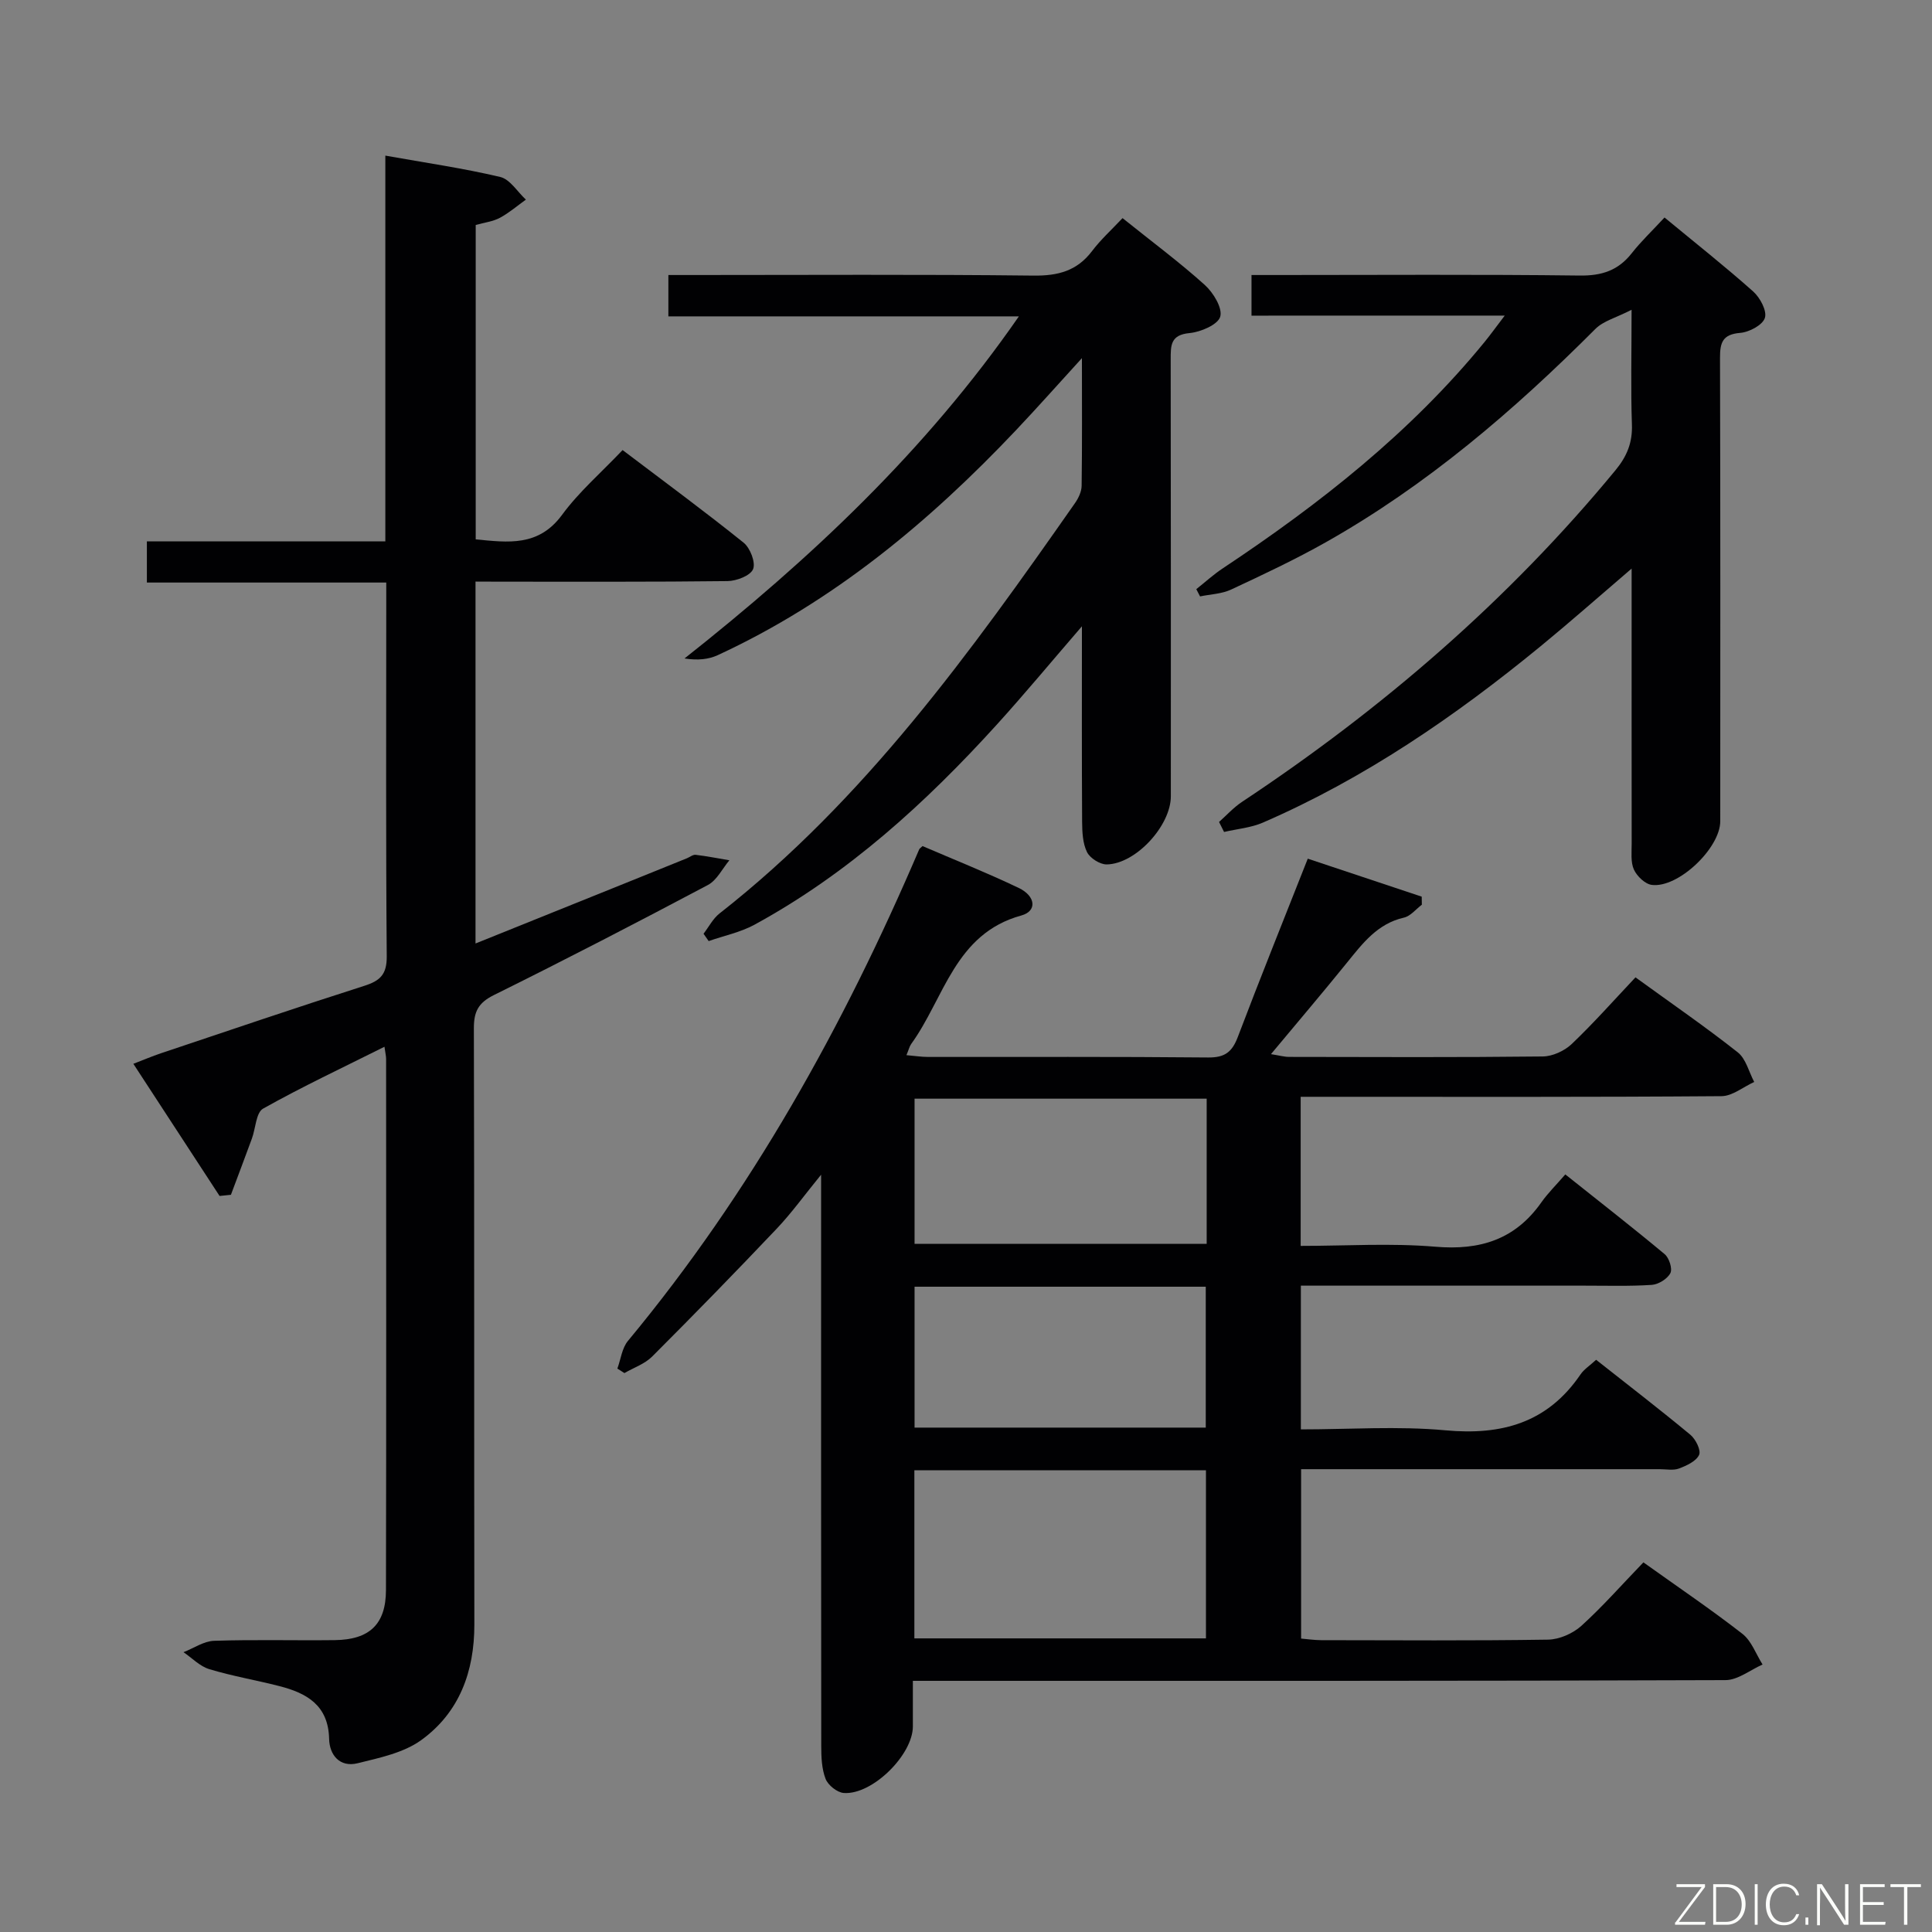 <svg enable-background="new 0 0 400 400" viewBox="0 0 400 400" xmlns="http://www.w3.org/2000/svg"><rect x="0" y="0" width="400" height="400" fill="#808080" stroke="none"/><path d="m340.25 323.47c7.32 5.23 14.08 9.8 20.5 14.8 1.89 1.48 2.81 4.2 4.17 6.35-2.56 1.13-5.12 3.23-7.69 3.23-53.83.2-107.66.15-161.49.15-1.99 0-3.98 0-6.74 0v9.44c-.01 5.88-8.39 14.2-14.3 13.78-1.37-.1-3.26-1.61-3.77-2.92-.81-2.08-.9-4.54-.9-6.84-.05-38.99-.03-77.98-.03-118.25-3.51 4.3-6.14 7.97-9.22 11.21-8.47 8.93-17.06 17.74-25.76 26.44-1.53 1.53-3.81 2.3-5.74 3.42-.49-.31-.97-.62-1.46-.93.71-1.93.95-4.24 2.19-5.73 25.5-30.74 44.67-65.22 60.31-101.79.06-.14.23-.23.68-.66 6.53 2.81 13.32 5.52 19.9 8.66 3.56 1.7 3.85 4.81.56 5.71-13.79 3.78-15.95 17.14-22.81 26.61-.36.5-.5 1.17-.98 2.31 1.73.15 3.12.37 4.51.37 19.33.02 38.66-.08 57.99.11 3.46.03 4.94-1.17 6.11-4.26 4.64-12.23 9.53-24.35 14.48-36.9 8.14 2.71 15.86 5.29 23.59 7.86.01.56.02 1.12.03 1.67-1.23.92-2.34 2.36-3.7 2.67-5.5 1.25-8.56 5.33-11.81 9.34-5.01 6.19-10.17 12.26-15.73 18.93 1.72.27 2.75.57 3.78.57 17.5.03 35 .11 52.49-.09 2.03-.02 4.49-1.15 5.99-2.57 4.56-4.35 8.75-9.08 13.21-13.81 7.57 5.49 14.55 10.29 21.18 15.53 1.69 1.34 2.3 4.05 3.4 6.13-2.26 1.02-4.5 2.92-6.77 2.94-27.16.21-54.33.13-81.49.13-1.79 0-3.58 0-5.64 0v30.87c9.36 0 18.68-.61 27.88.17 9.26.79 16.53-1.48 21.95-9.18 1.34-1.9 3.02-3.55 4.96-5.79 7.23 5.76 13.99 11.02 20.57 16.51.93.77 1.65 3.02 1.18 3.93-.61 1.19-2.46 2.33-3.84 2.43-4.65.31-9.32.15-13.99.16-17.66.01-35.33 0-52.99 0-1.79 0-3.59 0-5.68 0v29.76c10.06 0 20.07-.72 29.93.19 11.69 1.08 21.15-1.56 27.96-11.56.72-1.06 1.9-1.81 3.24-3.04 6.58 5.19 13.14 10.24 19.51 15.52 1.1.91 2.25 3.22 1.81 4.17-.61 1.32-2.58 2.22-4.16 2.82-1.17.44-2.63.14-3.97.14-22.83 0-45.66 0-68.49 0-1.81 0-3.61 0-5.78 0v35.07c1.29.11 2.72.32 4.14.33 15.66.02 31.33.13 46.99-.11 2.34-.04 5.13-1.27 6.89-2.85 4.42-4.01 8.39-8.53 12.85-13.15zm-150.94-19.07v34.81h60.37c0-11.79 0-23.19 0-34.81-20.21 0-40.11 0-60.37 0zm60.52-76.93c-20.57 0-40.6 0-60.48 0v30.06h60.48c0-10.2 0-19.99 0-30.06zm-60.48 38.93v29.17h60.29c0-9.92 0-19.47 0-29.17-20.24 0-40.12 0-60.29 0z" fill="#010103"/><path d="m98.45 120.41v74.93c10.75-4.33 21.02-8.46 31.29-12.6 4.16-1.67 8.31-3.35 12.47-5.04.61-.25 1.25-.79 1.82-.72 2.34.28 4.66.74 6.98 1.13-1.46 1.74-2.58 4.13-4.45 5.12-14.68 7.78-29.44 15.43-44.33 22.8-3.22 1.6-4.13 3.45-4.12 6.86.11 41.15.03 82.3.1 123.45.01 9.75-3.11 18.22-11 23.93-3.65 2.64-8.64 3.67-13.17 4.79-3.68.91-5.83-1.69-5.9-5.06-.16-6.94-4.62-9.46-10.3-10.91-4.82-1.24-9.76-2.07-14.51-3.51-1.96-.59-3.57-2.31-5.34-3.51 2.11-.82 4.2-2.29 6.34-2.36 8.32-.28 16.66-.04 24.99-.14 7.17-.09 10.57-3.27 10.59-10.35.08-36.65.04-73.3.03-109.96 0-.61-.16-1.22-.34-2.54-8.67 4.34-17.07 8.28-25.13 12.81-1.47.83-1.54 4.09-2.32 6.21-1.43 3.89-2.89 7.76-4.34 11.63-.78.08-1.57.16-2.35.24-5.82-8.93-11.65-17.85-17.85-27.36 2.14-.82 3.88-1.57 5.67-2.17 14.03-4.7 28.03-9.47 42.13-13.97 3.32-1.06 4.69-2.37 4.66-6.12-.2-24.16-.1-48.31-.1-72.47 0-1.47 0-2.95 0-4.91-16.65 0-32.92 0-49.56 0 0-3.02 0-5.56 0-8.52h49.37c0-26.63 0-52.87 0-79.87 8.35 1.49 16.15 2.61 23.79 4.42 2.03.48 3.55 3.07 5.31 4.69-1.79 1.28-3.47 2.74-5.39 3.77-1.42.76-3.15.96-5 1.48v65.09c6.72.65 13.01 1.55 17.88-5.08 3.51-4.78 8.12-8.76 12.53-13.41 8.78 6.65 17.05 12.74 25.05 19.17 1.37 1.1 2.53 4.1 1.97 5.48-.56 1.36-3.42 2.45-5.28 2.48-15.49.19-30.99.11-46.48.12-1.84-.02-3.62-.02-5.71-.02z" fill="#010103"/><path d="m232.41 45.16c6.22 4.99 11.84 9.16 17.01 13.82 1.77 1.59 3.72 4.78 3.22 6.57-.46 1.66-4.03 3.19-6.36 3.41-3.95.37-3.9 2.55-3.9 5.43.05 30.16.03 60.31.03 90.47 0 6.07-7.24 14.01-13.27 14.11-1.4.02-3.48-1.3-4.09-2.56-.9-1.83-.99-4.17-1.01-6.3-.08-13.09-.04-26.18-.04-40.44-6.39 7.4-11.86 14-17.61 20.34-14.73 16.23-30.81 30.88-50.2 41.45-2.91 1.58-6.3 2.27-9.47 3.38-.35-.51-.71-1.01-1.06-1.52 1.09-1.41 1.94-3.12 3.3-4.19 30.05-23.55 52.01-54.1 73.6-84.96.72-1.03 1.37-2.38 1.38-3.6.12-8.45.06-16.9.06-26.42-5.01 5.49-9.25 10.27-13.64 14.91-17.97 18.99-37.82 35.51-61.75 46.58-1.93.89-4.16 1.11-6.89.69 26-20.56 49.86-42.88 69.23-70.83-24.54 0-48.37 0-72.57 0 0-2.99 0-5.4 0-8.56h5.11c23.49 0 46.99-.15 70.48.12 5.08.06 9-.96 12.12-5.07 1.79-2.37 4.03-4.4 6.32-6.83z" fill="#010103"/><path d="m259.11 65.35c0-3.21 0-5.49 0-8.41h5.48c20.82 0 41.65-.15 62.47.11 4.58.06 7.97-1.05 10.78-4.63 1.94-2.47 4.25-4.65 6.78-7.39 6.46 5.34 12.57 10.16 18.37 15.33 1.42 1.27 2.88 4.01 2.41 5.46-.47 1.48-3.24 2.95-5.11 3.1-3.64.3-4.19 1.99-4.18 5.15.09 31.99.06 63.97.05 95.96 0 5.55-8.69 13.87-14.17 13.18-1.39-.17-3.08-1.8-3.71-3.18-.7-1.56-.45-3.59-.46-5.41-.02-16.99-.01-33.99-.01-50.98 0-1.61 0-3.21 0-5.92-6.81 5.83-12.72 11.05-18.81 16.05-17.69 14.51-36.44 27.39-57.53 36.54-2.49 1.08-5.35 1.31-8.04 1.94-.35-.69-.69-1.38-1.04-2.07 1.57-1.4 3.01-3 4.74-4.15 29.03-19.25 55.15-41.74 77.35-68.69 2.37-2.88 3.52-5.7 3.39-9.44-.25-7.3-.07-14.62-.07-23.76-3.19 1.64-5.83 2.3-7.48 3.95-16.88 16.92-34.91 32.37-55.81 44.17-6.36 3.59-13 6.71-19.62 9.8-1.94.91-4.27.97-6.43 1.42-.26-.5-.52-1-.78-1.5 1.83-1.45 3.56-3.04 5.5-4.32 20.04-13.32 38.84-28.08 54.18-46.85 1.23-1.51 2.37-3.1 4.18-5.47-17.93.01-34.95.01-52.43.01z" fill="#010103"/><g fill="#fbfcfa"><path d="m346.9 398 5.4-7.3h-5.2v-.6h5.9v.6l-5.4 7.2h5.5l-.1.6h-6.2v-.5z"/><path d="m354.7 390.1h2.8c2.3 0 3.9 1.6 3.9 4.1s-1.6 4.3-3.9 4.3h-2.8zm.6 7.8h2c2.2 0 3.3-1.6 3.3-3.6 0-1.8-1-3.6-3.3-3.6h-2z"/><path d="m363.9 390.1v8.4h-.6v-8.4h1.6z"/><path d="m372.5 396.3c-.4 1.3-1.4 2.3-3.2 2.3-2.4 0-3.7-1.9-3.7-4.3 0-2.3 1.2-4.3 3.7-4.3 1.8 0 2.9 1 3.2 2.4h-.6c-.4-1.1-1.1-1.8-2.5-1.8-2.1 0-3 1.9-3 3.7s.9 3.7 3 3.7c1.4 0 2.1-.7 2.5-1.7z"/><path d="m373.8 398.5v-1.5h.6v1.5z"/><path d="m376.2 398.5v-8.4h1c1.3 2 4.4 6.7 4.9 7.6-.1-1.2-.1-2.4-.1-3.8v-3.8h.7v8.4h-.9c-1.2-1.9-4.4-6.8-5-7.7.1 1.1 0 2.3 0 3.9v3.9h-.6z"/><path d="m390 394.4h-4.3v3.5h4.7l-.1.6h-5.2v-8.4h5.1v.6h-4.5v3.1h4.3z"/><path d="m394.2 390.7h-2.8v-.6h6.3v.6h-2.8v7.8h-.7z"/></g></svg>
